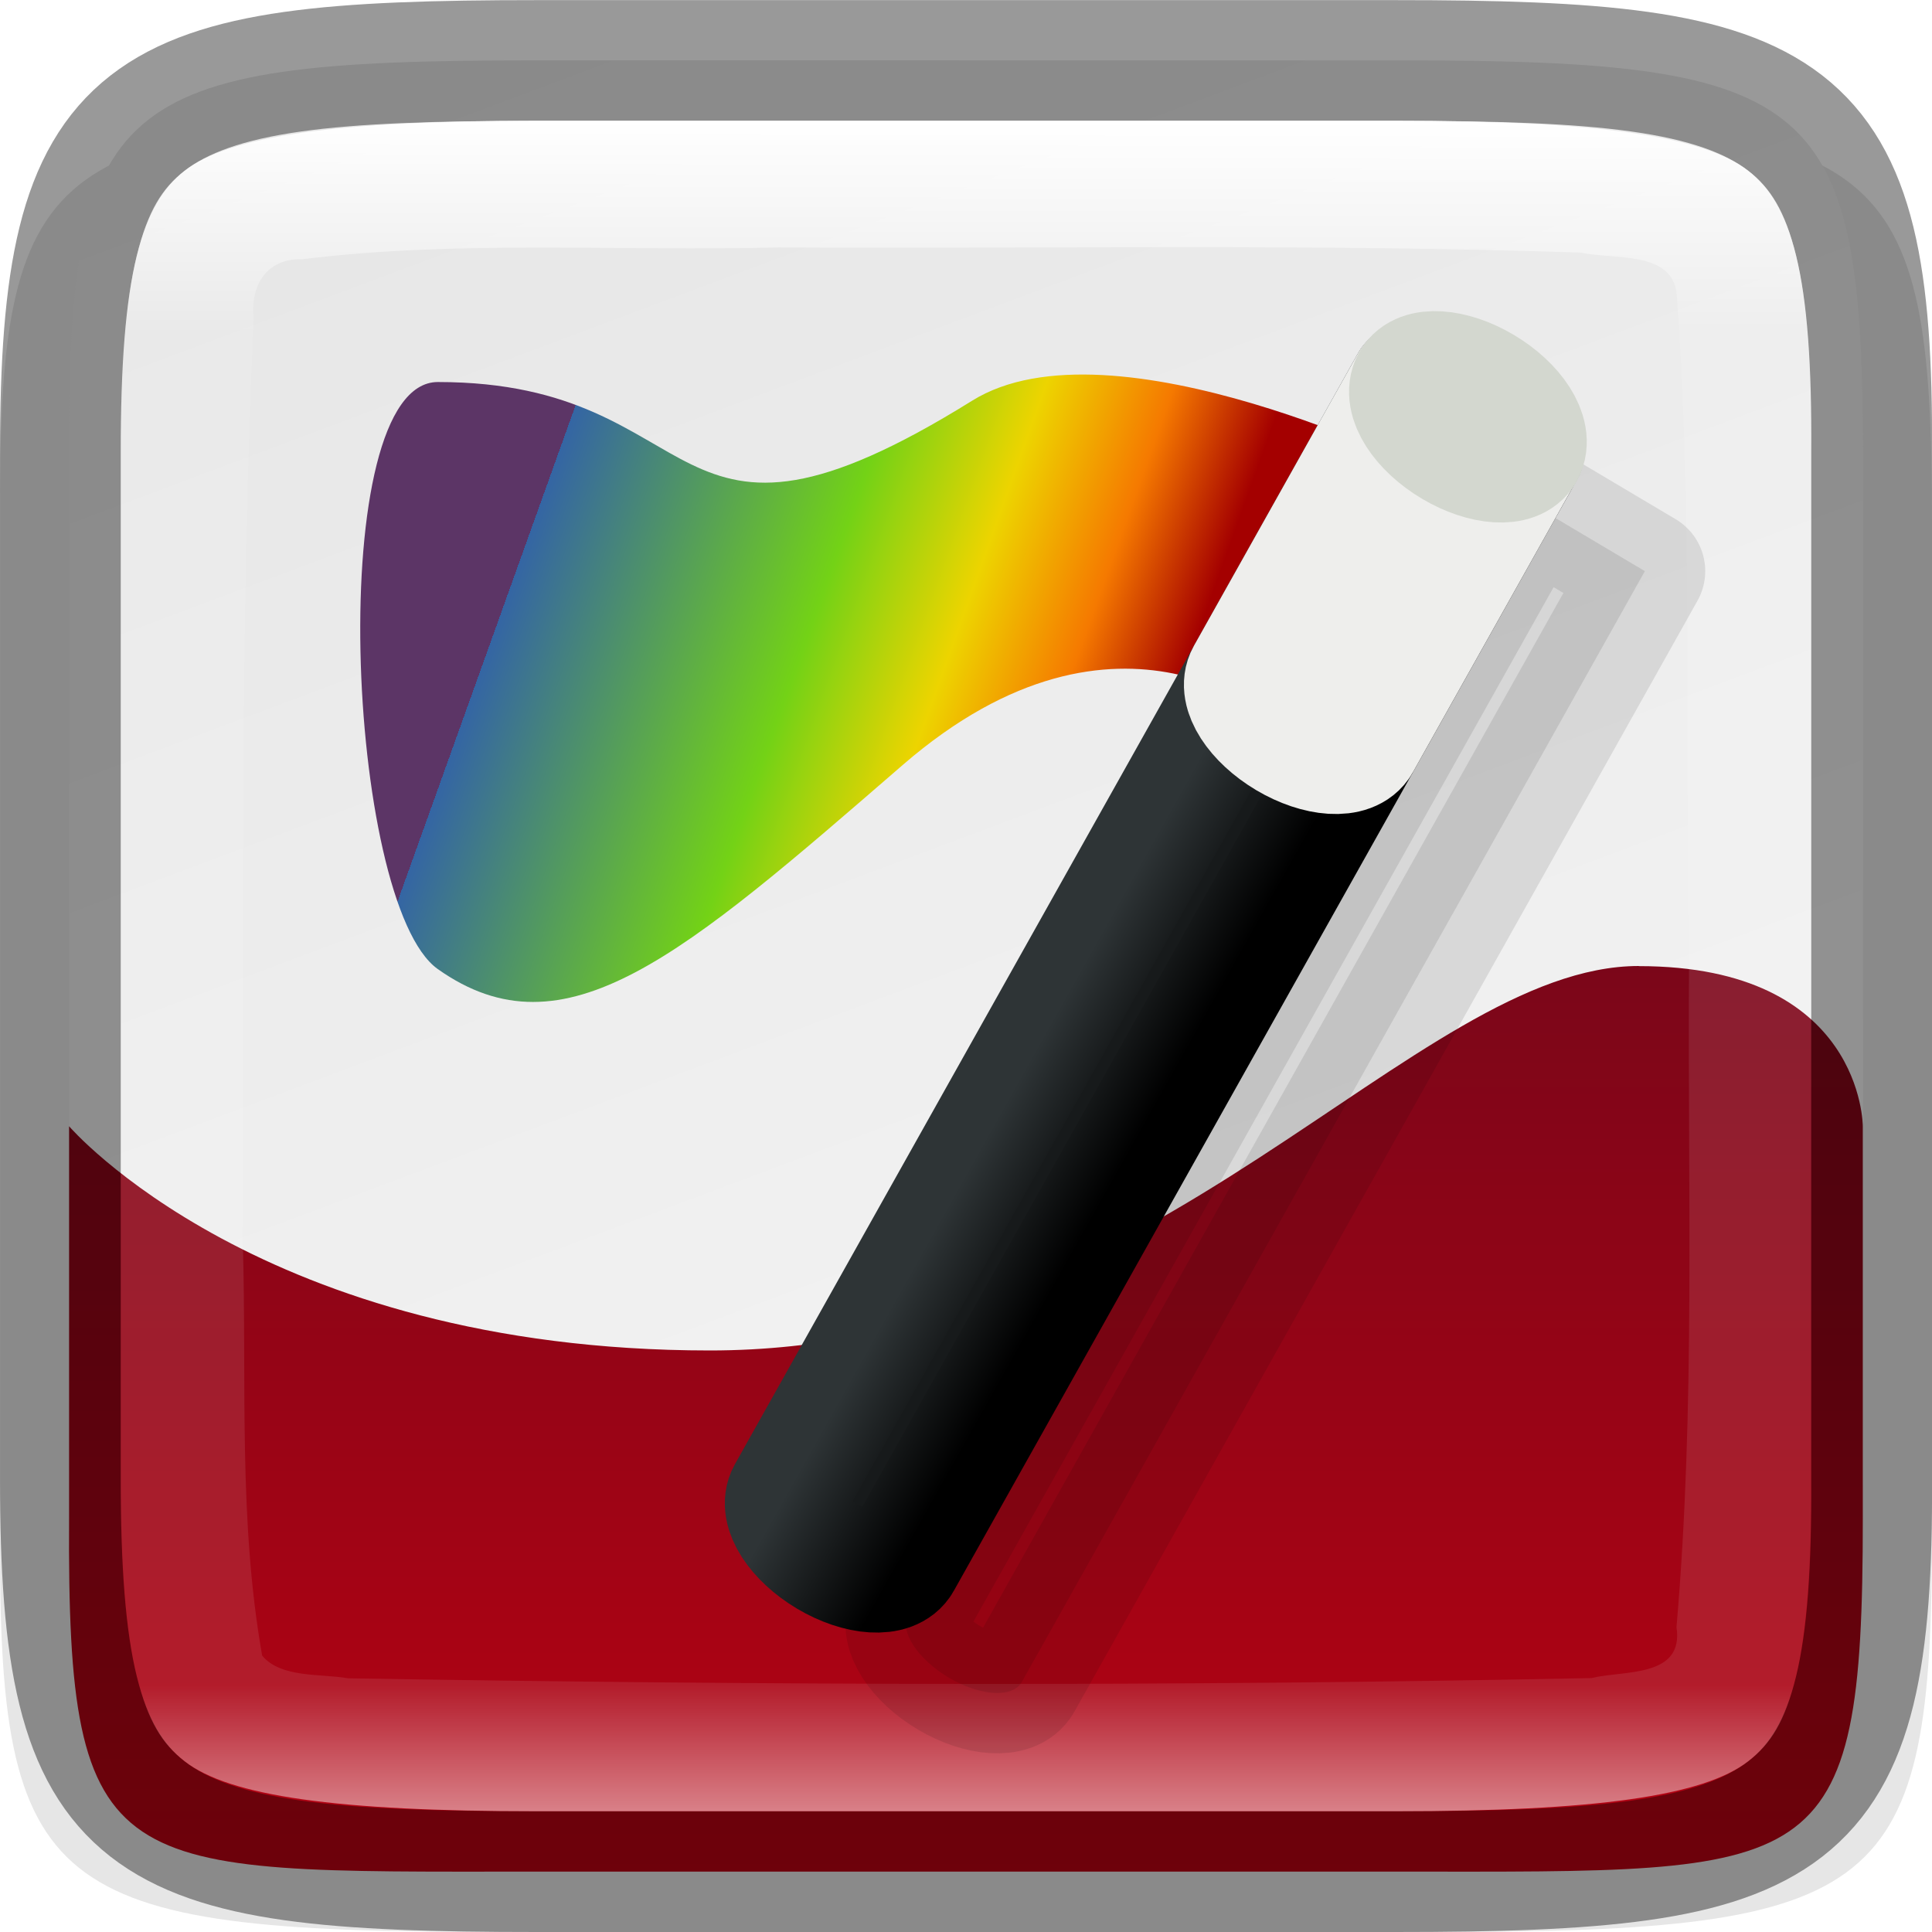 <svg width="16" height="16" version="1" xmlns="http://www.w3.org/2000/svg" xmlns:xlink="http://www.w3.org/1999/xlink">
 <defs>
  <linearGradient id="linearGradient1692" x1="320" x2="336" y1="247" y2="241" gradientTransform="rotate(90 286 -34)" gradientUnits="userSpaceOnUse">
   <stop stop-color="#e6e6e6" offset="0"/>
   <stop stop-color="#f7f7f7" offset="1"/>
  </linearGradient>
  <linearGradient id="linearGradient1427" x1="332" x2="332" y1="244" y2="252" gradientTransform="translate(-320 -236)" gradientUnits="userSpaceOnUse">
   <stop stop-color="#7b0619" offset="0"/>
   <stop stop-color="#bb0212" offset="1"/>
  </linearGradient>
  <linearGradient id="linearGradient1692-6" x1="321" x2="335" y1="244" y2="244" gradientTransform="rotate(90 286 -34)" gradientUnits="userSpaceOnUse">
   <stop stop-color="#fff" offset="0"/>
   <stop stop-color="#fff" stop-opacity=".098" offset=".125"/>
   <stop stop-color="#fff" stop-opacity=".098" offset=".925"/>
   <stop stop-color="#fff" stop-opacity=".498" offset="1"/>
  </linearGradient>
  <linearGradient id="linearGradient1127" x1="25.765" x2="3" y1="41.882" y2="34" gradientTransform="translate(320,59)" gradientUnits="userSpaceOnUse">
   <stop stop-color="#a40000" offset="0"/>
   <stop stop-color="#f57900" offset=".16"/>
   <stop stop-color="#edd400" offset=".343"/>
   <stop stop-color="#73d216" offset=".554"/>
   <stop stop-color="#3465a4" offset="1"/>
   <stop stop-color="#5c3566" offset="1"/>
  </linearGradient>
  <filter id="filter1145" x="-.01" y="-.016" width="1.019" height="1.032" color-interpolation-filters="sRGB">
   <feGaussianBlur stdDeviation="0.156"/>
  </filter>
  <linearGradient id="linearGradient1123" x1="9.697" x2="33.232" y1="24.661" y2="24.661" gradientTransform="matrix(.235 .14 -.136 .242 7.843 -.886)" gradientUnits="userSpaceOnUse" xlink:href="#linearGradient4387"/>
  <linearGradient id="linearGradient4387">
   <stop stop-color="#2e3436" offset="0"/>
   <stop offset="1"/>
  </linearGradient>
  <linearGradient id="linearGradient1125" x1="19.5" x2="23.5" y1="28.5" y2="28.5" gradientTransform="matrix(.235 .14 -.136 .242 7.843 -.886)" gradientUnits="userSpaceOnUse" xlink:href="#linearGradient4387"/>
 </defs>
 <path d="m4.129 1c-3.744 0-4.146 0.309-4.128 3.323v4.177 4.177c-0.018 3.014 0.384 3.323 4.128 3.323h7.743c3.744 0 4.128-0.309 4.128-3.323v-4.177-4.177c0-3.014-0.384-3.323-4.128-3.323z" color="#000000" opacity=".1"/>
 <path d="m4.406 0.5c-3.476 0-3.85 0.309-3.833 3.323v4.177 4.177c-0.017 3.014 0.357 3.323 3.833 3.323h7.19c3.476 0 3.833-0.309 3.833-3.323v-4.177-4.177c0-3.014-0.357-3.323-3.833-3.323z" color="#000000" fill="url(#linearGradient1692)"/>
 <path d="m13.572 8c-1.857 0-3.979 3.184-7.693 3.184s-5.307-1.857-5.307-1.857v3.249c-0.017 3.014 0.358 2.924 3.834 2.924h7.189c3.476 0 3.832 0.09 3.832-2.924v-3.249s2e-3 -1.326-1.855-1.326z" color="#000000" fill="url(#linearGradient1427)"/>
 <path d="m11.555 15.5c3.337 0 3.962-0.302 3.945-3.249v-4.25-4.251c0.018-2.947-0.608-3.249-3.945-3.249h-7.11c-3.336 0-3.945 0.302-3.945 3.249v4.251 4.25c0 2.947 0.608 3.249 3.945 3.249z" color="#000000" fill="none" opacity=".4" stroke="#000"/>
 <path d="m4.445 1c-1.653 0-2.546 0.125-2.916 0.414-0.185 0.144-0.305 0.331-0.396 0.703-0.092 0.372-0.133 0.913-0.133 1.633v4.25 4.25c0 0.72 0.041 1.261 0.133 1.633 0.092 0.372 0.211 0.559 0.396 0.703 0.37 0.289 1.263 0.414 2.916 0.414h7.109c1.653 0 2.552-0.125 2.924-0.414 0.186-0.144 0.306-0.332 0.396-0.703s0.129-0.91 0.125-1.629v-2e-3 -4.252-4.252-2e-3c4e-3 -0.719-0.034-1.258-0.125-1.629s-0.211-0.559-0.396-0.703c-0.372-0.289-1.27-0.414-2.924-0.414zm5.328 1.047c1.108-3.4e-4 2.214 8e-3 3.32 0.045 0.266 0.06 0.757-0.021 0.793 0.346 0.134 1.844 0.066 3.688 0.102 5.539-0.013 1.867 0.054 3.67-0.104 5.498 0.064 0.423-0.439 0.356-0.703 0.422-3.433 0.07-6.876 0.059-10.299 2e-3 -0.223-0.04-0.556-3.2e-4 -0.711-0.188-0.199-1.13-0.127-2.269-0.16-3.42 0.014-2.557-0.029-5.107 0.09-7.656-0.03-0.273 0.109-0.496 0.4-0.488 1.307-0.161 2.633-0.064 3.947-0.098 1.107 6e-3 2.217-2e-3 3.324-2e-3z" color="#000000" fill="url(#linearGradient1692-6)"/>
 <path d="m12.681 4.171-5.16 9.2c-0.075 0.134 0.075 0.367 0.335 0.522 0.26 0.154 0.531 0.171 0.606 0.037l5.16-9.2z" enable-background="new" opacity=".1" stroke="#000" stroke-linejoin="round"/>
 <path transform="matrix(.229 0 0 .221 -71.301 -11.344)" d="m357.63 78.463 5.371-9.463s-11.432-5.913-16.485-2.655c-11.324 7.301-9.324-0.699-19.324-0.699-4.136 0-3.325 19.562 0 22 4.592 3.366 8.847-0.497 16.809-7.647 7.909-7.102 13.629-1.537 13.629-1.537z" enable-background="new" fill="url(#linearGradient1127)" filter="url(#filter1145)"/>
 <path d="m11.682 3.171-5.16 9.2c-0.075 0.134 0.075 0.367 0.335 0.522 0.26 0.154 0.531 0.171 0.606 0.037l5.16-9.2z" enable-background="new" fill="url(#linearGradient1123)" stroke="url(#linearGradient1125)" stroke-linejoin="round"/>
 <path d="m11.682 3.171-1.358 2.421c-0.075 0.134 0.075 0.367 0.335 0.522 0.26 0.154 0.531 0.171 0.606 0.037l1.358-2.421z" enable-background="new" fill="#eeeeec" stroke="#eeeeec" stroke-linejoin="round"/>
 <ellipse transform="matrix(.86 .511 -.489 .872 0 0)" cx="12.291" cy="-3.244" rx=".547" ry=".278" enable-background="new" fill="#d3d7cf" stroke="#d3d7cf" stroke-width="1"/>
</svg>
